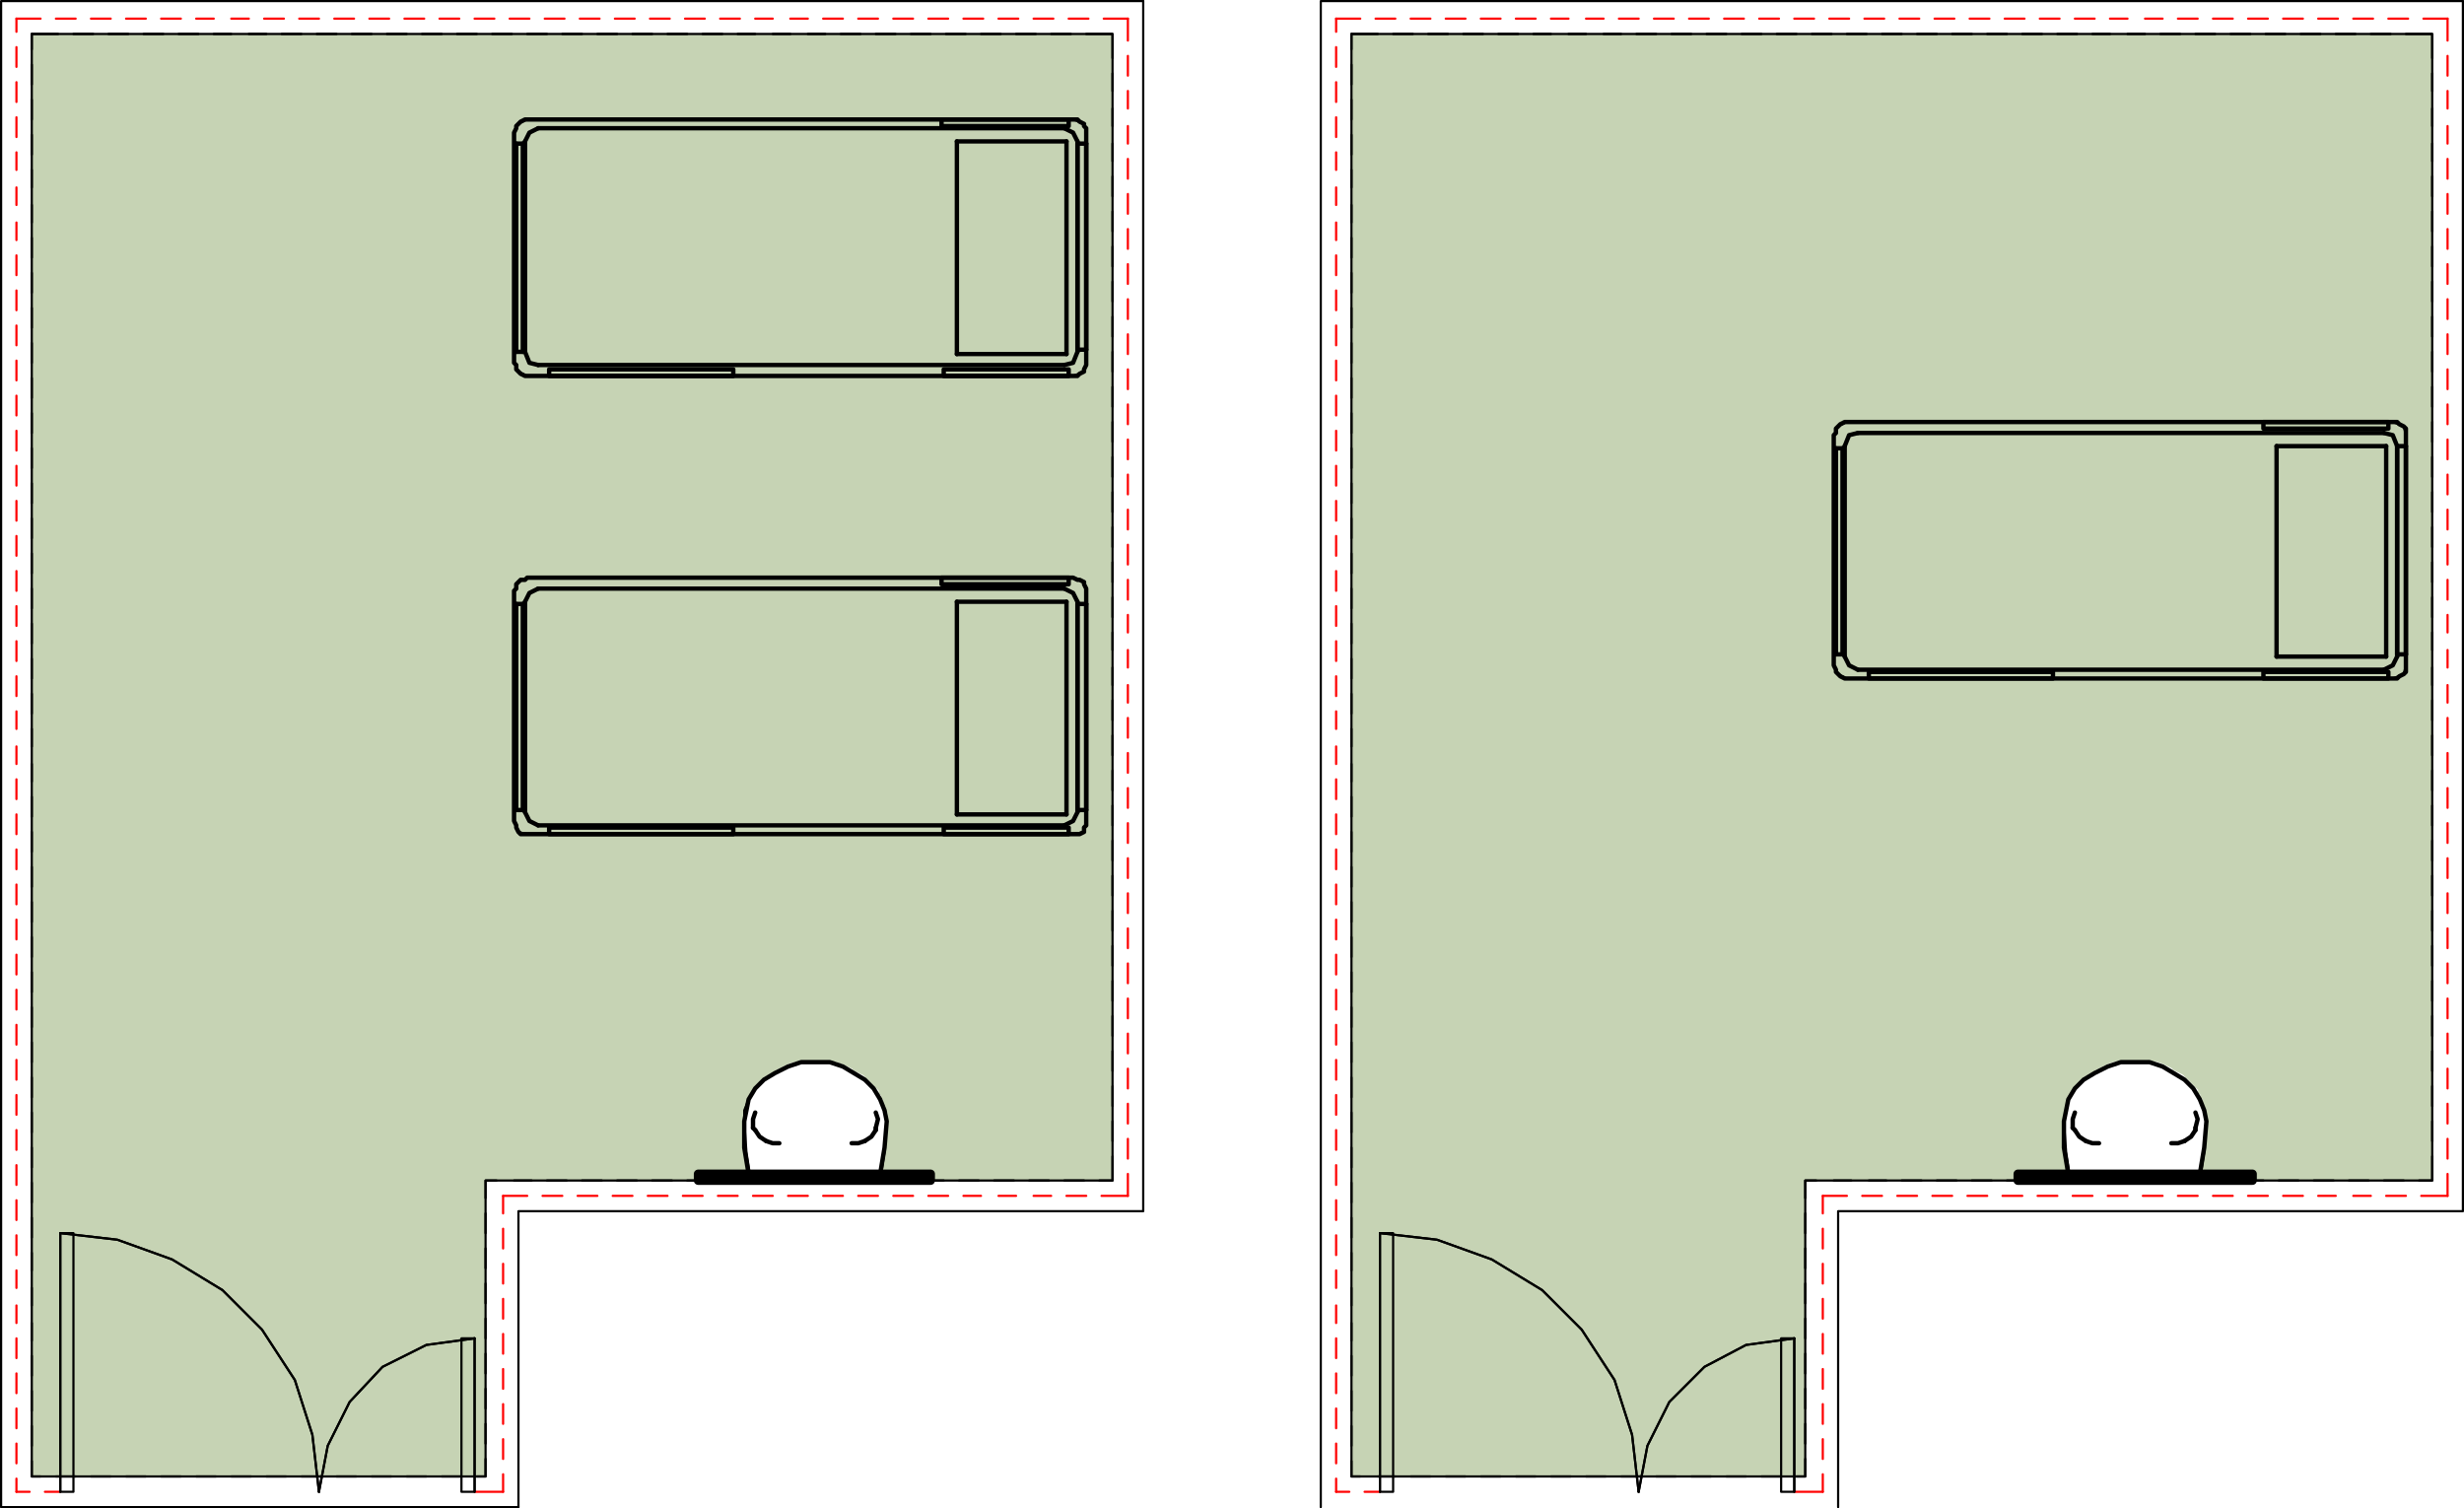 <svg xmlns="http://www.w3.org/2000/svg" xmlns:xlink="http://www.w3.org/1999/xlink" viewBox="0 0 269.76 165.12"><defs><style>.cls-1,.cls-10,.cls-2,.cls-7,.cls-8,.cls-9{fill:none;}.cls-1{clip-rule:evenodd;}.cls-3{clip-path:url(#clip-path);}.cls-4{clip-path:url(#clip-path-2);}.cls-5{fill:#c6d3b4;}.cls-6{clip-path:url(#clip-path-3);}.cls-7{stroke:red;}.cls-10,.cls-7,.cls-8,.cls-9{stroke-linecap:round;stroke-linejoin:round;}.cls-7,.cls-8{stroke-width:0.24px;}.cls-10,.cls-8,.cls-9{stroke:#000;}.cls-9{stroke-width:0.48px;}.cls-10{stroke-width:0.96px;}</style><clipPath id="clip-path" transform="translate(0 -429.72)"><path class="cls-1" d="M57,493l-.48,1-.24,25.44.24.24v.48h.24v.72h.72L118,521v-.24l.72-.24.24-26.88-.72-.72M57,442.8l-.48.48-.24,25.92.48.48v.72h.48l.24.24,60.48.24v-.24l.48-.24.24-.24.24-26.64-.72-.72ZM3.48,433.44V591.36H53.16V559H76.44v-.72H82V556.8h-.24v-1.44h-.24v-3.12l.48-2.4.24-.24.48-1,1-1,1-.48.24-.24,1.44-.72L87,546h4.56l.72.24,1,.48.24.24,1,.48,1.68,1.68v.48h.24v.48h.24v.72h.24v.72h.24l-.24,3.6L96.36,558l5.52.24V559H121.8V433.44Z"/></clipPath><clipPath id="clip-path-2" transform="translate(0 -429.72)"><rect class="cls-2" x="0.13" width="841.92" height="595.2"/></clipPath><clipPath id="clip-path-3" transform="translate(0 -429.72)"><path class="cls-1" d="M201.48,475.92l-.48,1-.24,25.44.24.24V503h.24v.48h.48l.24.24,60.48.24v-.24l.48-.24.24-.24.24-26.88-.24-.24-.48-.24M148,433.44V591.36h49.68V559h23.28v-.72h5.52V556.8h-.24v-1.44H226v-3.12l.48-2.4.24-.24.48-1,1-1,1-.48.24-.24,1.44-.72.72-.24H236l.72.24,1,.48.24.24,1,.48,1.68,1.68v.48h.24v.48h.24v.72h.24v.72h.24l-.24,3.6-.48,2.88,5.76.24V559h19.68V433.44Z"/></clipPath></defs><title>ROOM-BED-WITH RECTANGLE ENS</title><g id="Layer_2" data-name="Layer 2"><g id="Layer_1-2" data-name="Layer 1"><g class="cls-3"><g class="cls-4"><rect class="cls-5" x="3.48" y="3.72" width="118.32" height="157.92"/></g></g><g class="cls-6"><g class="cls-4"><rect class="cls-5" x="147.96" y="3.72" width="118.32" height="157.92"/></g></g><line class="cls-7" x1="55.08" y1="163.32" x2="51.96" y2="163.32"/><line class="cls-7" x1="1.8" y1="163.32" x2="1.8" y2="161.88"/><line class="cls-7" x1="1.8" y1="160.2" x2="1.8" y2="158.04"/><line class="cls-7" x1="1.8" y1="156.36" x2="1.8" y2="154.2"/><line class="cls-7" x1="1.8" y1="152.52" x2="1.8" y2="150.36"/><line class="cls-7" x1="1.8" y1="148.68" x2="1.8" y2="146.52"/><line class="cls-7" x1="1.8" y1="144.84" x2="1.8" y2="142.92"/><line class="cls-7" x1="1.8" y1="141" x2="1.8" y2="139.08"/><line class="cls-7" x1="1.8" y1="137.4" x2="1.8" y2="135.24"/><line class="cls-7" x1="1.8" y1="133.56" x2="1.8" y2="131.4"/><line class="cls-7" x1="1.8" y1="129.72" x2="1.8" y2="127.56"/><line class="cls-7" x1="1.8" y1="125.88" x2="1.8" y2="123.72"/><line class="cls-7" x1="1.8" y1="122.04" x2="1.8" y2="119.88"/><line class="cls-7" x1="1.8" y1="118.2" x2="1.8" y2="116.04"/><line class="cls-7" x1="1.8" y1="114.36" x2="1.8" y2="112.2"/><line class="cls-7" x1="1.8" y1="110.52" x2="1.8" y2="108.36"/><line class="cls-7" x1="1.8" y1="106.68" x2="1.8" y2="104.52"/><line class="cls-7" x1="1.8" y1="102.84" x2="1.8" y2="100.68"/><line class="cls-7" x1="1.8" y1="99" x2="1.8" y2="96.84"/><line class="cls-7" x1="1.8" y1="95.16" x2="1.8" y2="93"/><line class="cls-7" x1="1.8" y1="91.32" x2="1.8" y2="89.16"/><line class="cls-7" x1="1.8" y1="87.48" x2="1.8" y2="85.32"/><line class="cls-7" x1="1.8" y1="83.64" x2="1.8" y2="81.72"/><line class="cls-7" x1="1.8" y1="79.8" x2="1.8" y2="77.88"/><line class="cls-7" x1="1.8" y1="76.2" x2="1.8" y2="74.04"/><line class="cls-7" x1="1.8" y1="72.36" x2="1.8" y2="70.2"/><line class="cls-7" x1="1.8" y1="68.52" x2="1.8" y2="66.36"/><line class="cls-7" x1="1.8" y1="64.68" x2="1.8" y2="62.52"/><line class="cls-7" x1="1.8" y1="60.84" x2="1.8" y2="58.68"/><line class="cls-7" x1="1.8" y1="57" x2="1.8" y2="54.84"/><line class="cls-7" x1="1.8" y1="53.16" x2="1.8" y2="51"/><line class="cls-7" x1="1.8" y1="49.32" x2="1.8" y2="47.16"/><line class="cls-7" x1="1.8" y1="45.48" x2="1.8" y2="43.32"/><line class="cls-7" x1="1.8" y1="41.64" x2="1.8" y2="39.48"/><line class="cls-7" x1="1.8" y1="37.8" x2="1.8" y2="35.64"/><line class="cls-7" x1="1.8" y1="33.96" x2="1.8" y2="31.8"/><line class="cls-7" x1="1.8" y1="30.12" x2="1.8" y2="27.96"/><line class="cls-7" x1="1.8" y1="26.28" x2="1.8" y2="24.36"/><line class="cls-7" x1="1.8" y1="22.44" x2="1.8" y2="20.52"/><line class="cls-7" x1="1.8" y1="18.6" x2="1.8" y2="16.68"/><line class="cls-7" x1="1.8" y1="15" x2="1.8" y2="12.84"/><line class="cls-7" x1="1.8" y1="11.16" x2="1.8" y2="9"/><line class="cls-7" x1="1.8" y1="7.32" x2="1.8" y2="5.16"/><line class="cls-7" x1="1.8" y1="3.48" x2="1.8" y2="2.04"/><line class="cls-7" x1="6.6" y1="163.32" x2="4.92" y2="163.32"/><line class="cls-7" x1="3.24" y1="163.32" x2="1.8" y2="163.32"/><line class="cls-7" x1="55.08" y1="130.92" x2="55.08" y2="132.84"/><line class="cls-7" x1="55.08" y1="134.52" x2="55.08" y2="136.68"/><line class="cls-7" x1="55.08" y1="138.36" x2="55.08" y2="140.52"/><line class="cls-7" x1="55.08" y1="142.2" x2="55.08" y2="144.36"/><line class="cls-7" x1="55.08" y1="146.04" x2="55.08" y2="148.2"/><line class="cls-7" x1="55.08" y1="149.88" x2="55.08" y2="152.04"/><line class="cls-7" x1="55.08" y1="153.72" x2="55.08" y2="155.88"/><line class="cls-7" x1="55.08" y1="157.56" x2="55.08" y2="159.72"/><line class="cls-7" x1="55.08" y1="161.4" x2="55.08" y2="163.32"/><line class="cls-7" x1="123.48" y1="130.92" x2="120.6" y2="130.92"/><line class="cls-7" x1="118.92" y1="130.92" x2="116.76" y2="130.92"/><line class="cls-7" x1="115.08" y1="130.92" x2="113.16" y2="130.92"/><line class="cls-7" x1="111.24" y1="130.92" x2="109.32" y2="130.92"/><line class="cls-7" x1="107.4" y1="130.92" x2="105.48" y2="130.92"/><line class="cls-7" x1="103.8" y1="130.92" x2="101.64" y2="130.92"/><line class="cls-7" x1="99.96" y1="130.92" x2="97.8" y2="130.92"/><line class="cls-7" x1="96.12" y1="130.92" x2="93.96" y2="130.92"/><line class="cls-7" x1="92.28" y1="130.92" x2="90.12" y2="130.92"/><line class="cls-7" x1="88.44" y1="130.92" x2="86.28" y2="130.92"/><line class="cls-7" x1="84.6" y1="130.92" x2="82.44" y2="130.92"/><line class="cls-7" x1="80.76" y1="130.92" x2="78.6" y2="130.92"/><line class="cls-7" x1="76.92" y1="130.92" x2="74.76" y2="130.92"/><line class="cls-7" x1="73.08" y1="130.92" x2="70.92" y2="130.92"/><line class="cls-7" x1="69.24" y1="130.92" x2="67.08" y2="130.92"/><line class="cls-7" x1="65.4" y1="130.92" x2="63.24" y2="130.92"/><line class="cls-7" x1="61.56" y1="130.92" x2="59.4" y2="130.92"/><line class="cls-7" x1="57.72" y1="130.92" x2="55.08" y2="130.92"/><line class="cls-7" x1="123.48" y1="2.04" x2="123.48" y2="4.44"/><line class="cls-7" x1="123.48" y1="6.12" x2="123.48" y2="8.28"/><line class="cls-7" x1="123.48" y1="9.96" x2="123.48" y2="11.88"/><line class="cls-7" x1="123.48" y1="13.8" x2="123.48" y2="15.72"/><line class="cls-7" x1="123.48" y1="17.4" x2="123.48" y2="19.56"/><line class="cls-7" x1="123.48" y1="21.24" x2="123.48" y2="23.4"/><line class="cls-7" x1="123.48" y1="25.08" x2="123.48" y2="27.24"/><line class="cls-7" x1="123.48" y1="28.92" x2="123.48" y2="31.08"/><line class="cls-7" x1="123.48" y1="32.76" x2="123.48" y2="34.92"/><line class="cls-7" x1="123.48" y1="36.6" x2="123.48" y2="38.76"/><line class="cls-7" x1="123.48" y1="40.44" x2="123.48" y2="42.6"/><line class="cls-7" x1="123.48" y1="44.28" x2="123.48" y2="46.44"/><line class="cls-7" x1="123.48" y1="48.12" x2="123.48" y2="50.28"/><line class="cls-7" x1="123.48" y1="51.96" x2="123.48" y2="54.12"/><line class="cls-7" x1="123.48" y1="55.8" x2="123.48" y2="57.96"/><line class="cls-7" x1="123.48" y1="59.64" x2="123.48" y2="61.8"/><line class="cls-7" x1="123.48" y1="63.48" x2="123.48" y2="65.64"/><line class="cls-7" x1="123.48" y1="67.32" x2="123.48" y2="69.24"/><line class="cls-7" x1="123.48" y1="71.16" x2="123.48" y2="73.08"/><line class="cls-7" x1="123.48" y1="75" x2="123.48" y2="76.92"/><line class="cls-7" x1="123.48" y1="78.6" x2="123.48" y2="80.76"/><line class="cls-7" x1="123.48" y1="82.44" x2="123.48" y2="84.6"/><line class="cls-7" x1="123.48" y1="86.28" x2="123.48" y2="88.44"/><line class="cls-7" x1="123.48" y1="90.12" x2="123.48" y2="92.28"/><line class="cls-7" x1="123.48" y1="93.96" x2="123.48" y2="96.12"/><line class="cls-7" x1="123.48" y1="97.8" x2="123.48" y2="99.96"/><line class="cls-7" x1="123.48" y1="101.64" x2="123.48" y2="103.8"/><line class="cls-7" x1="123.48" y1="105.48" x2="123.48" y2="107.64"/><line class="cls-7" x1="123.48" y1="109.32" x2="123.48" y2="111.48"/><line class="cls-7" x1="123.48" y1="113.16" x2="123.48" y2="115.32"/><line class="cls-7" x1="123.48" y1="117" x2="123.48" y2="119.16"/><line class="cls-7" x1="123.48" y1="120.84" x2="123.48" y2="123"/><line class="cls-7" x1="123.48" y1="124.68" x2="123.48" y2="126.84"/><line class="cls-7" x1="123.48" y1="128.52" x2="123.48" y2="130.92"/><line class="cls-7" x1="1.8" y1="2.04" x2="4.44" y2="2.04"/><line class="cls-7" x1="6.12" y1="2.04" x2="8.28" y2="2.04"/><line class="cls-7" x1="9.96" y1="2.04" x2="12.12" y2="2.04"/><line class="cls-7" x1="13.8" y1="2.04" x2="15.96" y2="2.04"/><line class="cls-7" x1="17.64" y1="2.04" x2="19.8" y2="2.04"/><line class="cls-7" x1="21.48" y1="2.04" x2="23.4" y2="2.04"/><line class="cls-7" x1="25.32" y1="2.04" x2="27.24" y2="2.04"/><line class="cls-7" x1="28.92" y1="2.04" x2="31.08" y2="2.04"/><line class="cls-7" x1="32.76" y1="2.04" x2="34.92" y2="2.04"/><line class="cls-7" x1="36.6" y1="2.04" x2="38.76" y2="2.04"/><line class="cls-7" x1="40.44" y1="2.04" x2="42.6" y2="2.04"/><line class="cls-7" x1="44.28" y1="2.04" x2="46.44" y2="2.04"/><line class="cls-7" x1="48.12" y1="2.04" x2="50.28" y2="2.04"/><line class="cls-7" x1="51.96" y1="2.04" x2="54.12" y2="2.04"/><line class="cls-7" x1="55.8" y1="2.04" x2="57.96" y2="2.04"/><line class="cls-7" x1="59.64" y1="2.04" x2="61.8" y2="2.04"/><line class="cls-7" x1="63.48" y1="2.04" x2="65.64" y2="2.04"/><line class="cls-7" x1="67.32" y1="2.04" x2="69.48" y2="2.04"/><line class="cls-7" x1="71.16" y1="2.04" x2="73.32" y2="2.04"/><line class="cls-7" x1="75" y1="2.04" x2="77.16" y2="2.04"/><line class="cls-7" x1="78.84" y1="2.04" x2="81" y2="2.04"/><line class="cls-7" x1="82.68" y1="2.04" x2="84.6" y2="2.04"/><line class="cls-7" x1="86.52" y1="2.04" x2="88.44" y2="2.04"/><line class="cls-7" x1="90.12" y1="2.04" x2="92.28" y2="2.04"/><line class="cls-7" x1="93.96" y1="2.04" x2="96.12" y2="2.04"/><line class="cls-7" x1="97.8" y1="2.04" x2="99.96" y2="2.04"/><line class="cls-7" x1="101.64" y1="2.04" x2="103.8" y2="2.04"/><line class="cls-7" x1="105.48" y1="2.04" x2="107.64" y2="2.04"/><line class="cls-7" x1="109.32" y1="2.04" x2="111.48" y2="2.04"/><line class="cls-7" x1="113.16" y1="2.04" x2="115.32" y2="2.04"/><line class="cls-7" x1="117" y1="2.04" x2="119.16" y2="2.04"/><line class="cls-7" x1="120.84" y1="2.04" x2="123.48" y2="2.04"/><polyline class="cls-8" points="34.92 163.32 35.88 158.28 38.28 153.48 41.88 149.64 46.68 147.24 51.96 146.52"/><polyline class="cls-8" points="34.92 163.32 35.88 158.28 38.28 153.48 41.88 149.64 46.68 147.24 51.96 146.52"/><line class="cls-8" x1="51.96" y1="163.32" x2="51.96" y2="146.52"/><polyline class="cls-8" points="50.52 163.32 50.52 146.52 51.96 146.52 51.96 163.32 50.52 163.32"/><polyline class="cls-8" points="34.92 163.32 34.2 157.08 32.28 151.08 28.68 145.56 24.36 141.24 18.84 137.88 12.84 135.72 6.6 135"/><polyline class="cls-8" points="34.92 163.32 34.2 157.08 32.28 151.08 28.68 145.56 24.36 141.24 18.84 137.88 12.84 135.72 6.6 135"/><line class="cls-8" x1="6.6" y1="163.32" x2="6.6" y2="135"/><polyline class="cls-8" points="8.04 163.32 8.04 135 6.6 135 6.6 163.32 8.04 163.32"/><polyline class="cls-8" points="125.16 0.12 0.12 0.12 0.12 165 56.76 165"/><polyline class="cls-8" points="56.76 165 56.76 132.6 125.16 132.6 125.16 0.12"/><polyline class="cls-8" points="53.16 161.64 3.48 161.64 3.48 3.72 121.8 3.72 121.8 129.24 53.16 129.24 53.16 161.64"/><polyline class="cls-9" points="83.88 124.92 84.6 125.16 85.32 125.16"/><polyline class="cls-9" points="94.68 124.92 93.96 125.16 93.24 125.16"/><line class="cls-9" x1="82.44" y1="123.48" x2="82.68" y2="123.72"/><polyline class="cls-9" points="82.44 123.48 82.44 122.52 82.68 121.8"/><polyline class="cls-9" points="83.88 124.92 83.16 124.44 82.68 123.72"/><line class="cls-9" x1="95.88" y1="123.48" x2="95.88" y2="123.72"/><polyline class="cls-9" points="95.88 123.48 96.12 122.52 95.88 121.8"/><polyline class="cls-9" points="94.68 124.92 95.4 124.44 95.88 123.72"/><line class="cls-8" x1="96.36" y1="129.24" x2="82.2" y2="129.24"/><polyline class="cls-8" points="96.36 120.36 95.64 119.16 94.68 118.2"/><polyline class="cls-8" points="97.08 123 96.84 121.56 96.36 120.36"/><polyline class="cls-8" points="96.36 129.24 96.84 126.12 97.08 122.76"/><polyline class="cls-8" points="81.48 122.76 81.72 126.12 82.2 129.24"/><polyline class="cls-8" points="92.28 116.76 90.84 116.28 89.16 116.28"/><polyline class="cls-8" points="94.68 118.2 93.48 117.48 92.28 116.76"/><polyline class="cls-8" points="81.96 120.36 81.48 121.56 81.48 123"/><polyline class="cls-8" points="83.64 118.2 82.68 119.16 81.96 120.36"/><polyline class="cls-8" points="86.28 116.76 84.84 117.48 83.64 118.2"/><polyline class="cls-8" points="89.16 116.28 87.72 116.28 86.28 116.76"/><polyline class="cls-9" points="81.96 128.52 96.36 128.52 96.84 125.64 97.08 122.76 96.84 121.56 96.36 120.36 95.64 119.16 94.68 118.2 93.48 117.48 92.28 116.76 90.84 116.28 89.16 116.28 87.72 116.28 86.28 116.76 84.84 117.48 83.64 118.2 82.68 119.16 81.96 120.36 81.72 121.56 81.48 122.76 81.48 125.64 81.96 128.52"/><polyline class="cls-10" points="76.44 129.24 101.88 129.24 101.88 128.52 76.44 128.52 76.44 129.24"/><line class="cls-8" x1="57.72" y1="41.16" x2="117.48" y2="41.16"/><polyline class="cls-8" points="56.28 39.72 56.76 40.68 57.72 41.16"/><line class="cls-8" x1="56.28" y1="14.52" x2="56.28" y2="39.72"/><polyline class="cls-8" points="57.72 13.08 56.76 13.56 56.28 14.52"/><line class="cls-8" x1="117.48" y1="13.08" x2="57.72" y2="13.08"/><polyline class="cls-8" points="118.92 14.52 118.68 13.56 117.48 13.08"/><line class="cls-8" x1="118.92" y1="39.72" x2="118.92" y2="14.52"/><polyline class="cls-8" points="117.48 41.16 118.68 40.68 118.92 39.72"/><polyline class="cls-9" points="103.08 13.08 103.08 13.8 117 13.8 117 13.08 103.08 13.08"/><polyline class="cls-9" points="60.12 40.44 60.12 41.16 80.28 41.16 80.28 40.44 60.12 40.44"/><polyline class="cls-9" points="103.32 40.44 103.32 41.16 117 41.16 117 40.44 103.32 40.44"/><line class="cls-9" x1="57.24" y1="38.52" x2="56.52" y2="38.52"/><line class="cls-9" x1="57.24" y1="15.72" x2="57.24" y2="38.52"/><line class="cls-9" x1="56.52" y1="15.72" x2="57.24" y2="15.72"/><line class="cls-9" x1="56.52" y1="38.52" x2="56.52" y2="15.72"/><line class="cls-9" x1="117.96" y1="38.28" x2="118.92" y2="38.28"/><line class="cls-9" x1="117.96" y1="15.72" x2="117.96" y2="38.28"/><line class="cls-9" x1="118.92" y1="15.72" x2="117.96" y2="15.72"/><line class="cls-9" x1="118.92" y1="38.28" x2="118.92" y2="15.72"/><line class="cls-9" x1="104.76" y1="15.48" x2="116.76" y2="15.48"/><line class="cls-9" x1="104.76" y1="38.76" x2="104.76" y2="15.48"/><line class="cls-9" x1="116.76" y1="38.76" x2="104.76" y2="38.76"/><line class="cls-9" x1="116.76" y1="15.48" x2="116.76" y2="38.76"/><line class="cls-9" x1="58.92" y1="39.96" x2="116.52" y2="39.96"/><polyline class="cls-9" points="57.48 38.52 57.96 39.72 58.92 39.96"/><line class="cls-9" x1="57.48" y1="15.48" x2="57.48" y2="38.52"/><polyline class="cls-9" points="58.92 14.04 57.96 14.52 57.48 15.48"/><line class="cls-9" x1="116.52" y1="14.04" x2="58.92" y2="14.04"/><polyline class="cls-9" points="117.96 15.48 117.48 14.52 116.52 14.04"/><line class="cls-9" x1="117.96" y1="38.52" x2="117.96" y2="15.48"/><polyline class="cls-9" points="116.52 39.96 117.48 39.72 117.96 38.52"/><polyline class="cls-9" points="118.92 39.72 118.92 14.52 118.92 14.04 118.68 13.8 118.68 13.56 118.2 13.32 117.96 13.08 117.48 13.08 57.72 13.08 57.48 13.08 57 13.32 56.76 13.56 56.52 13.8 56.52 14.04 56.28 14.52 56.28 39.72 56.52 39.96 56.52 40.44 56.76 40.68 57 40.92 57.48 41.16 57.72 41.16 117.48 41.16 117.96 41.16 118.2 40.92 118.68 40.68 118.68 40.44 118.92 39.96 118.92 39.72"/><line class="cls-8" x1="57.72" y1="91.32" x2="117.48" y2="91.32"/><polyline class="cls-8" points="56.28 89.88 56.76 91.08 57.72 91.32"/><line class="cls-8" x1="56.28" y1="64.68" x2="56.28" y2="89.88"/><polyline class="cls-8" points="57.72 63.24 56.76 63.72 56.28 64.68"/><line class="cls-8" x1="117.48" y1="63.24" x2="57.72" y2="63.24"/><polyline class="cls-8" points="118.92 64.68 118.68 63.72 117.48 63.24"/><line class="cls-8" x1="118.92" y1="89.88" x2="118.92" y2="64.68"/><polyline class="cls-8" points="117.48 91.32 118.68 91.08 118.92 89.88"/><polyline class="cls-9" points="103.08 63.24 103.08 63.96 117 63.96 117 63.24 103.08 63.24"/><polyline class="cls-9" points="60.12 90.6 60.12 91.32 80.28 91.32 80.28 90.6 60.12 90.6"/><polyline class="cls-9" points="103.32 90.6 103.32 91.32 117 91.32 117 90.6 103.32 90.6"/><line class="cls-9" x1="57.24" y1="88.68" x2="56.52" y2="88.68"/><line class="cls-9" x1="57.24" y1="66.12" x2="57.24" y2="88.68"/><line class="cls-9" x1="56.52" y1="66.12" x2="57.24" y2="66.12"/><line class="cls-9" x1="56.52" y1="88.68" x2="56.52" y2="66.12"/><line class="cls-9" x1="117.96" y1="88.68" x2="118.92" y2="88.68"/><line class="cls-9" x1="117.96" y1="66.12" x2="117.96" y2="88.68"/><line class="cls-9" x1="118.92" y1="66.12" x2="117.96" y2="66.12"/><line class="cls-9" x1="118.92" y1="88.68" x2="118.92" y2="66.12"/><line class="cls-9" x1="104.76" y1="65.88" x2="116.76" y2="65.88"/><line class="cls-9" x1="104.76" y1="89.16" x2="104.76" y2="65.88"/><line class="cls-9" x1="116.76" y1="89.16" x2="104.76" y2="89.16"/><line class="cls-9" x1="116.76" y1="65.88" x2="116.76" y2="89.16"/><line class="cls-9" x1="58.92" y1="90.36" x2="116.52" y2="90.36"/><polyline class="cls-9" points="57.48 88.92 57.96 89.88 58.92 90.36"/><line class="cls-9" x1="57.48" y1="65.88" x2="57.48" y2="88.92"/><polyline class="cls-9" points="58.92 64.44 57.96 64.92 57.48 65.88"/><line class="cls-9" x1="116.52" y1="64.44" x2="58.92" y2="64.44"/><polyline class="cls-9" points="117.96 65.88 117.48 64.92 116.52 64.44"/><line class="cls-9" x1="117.96" y1="88.92" x2="117.96" y2="65.88"/><polyline class="cls-9" points="116.52 90.36 117.48 89.88 117.96 88.92"/><polyline class="cls-9" points="118.92 89.88 118.92 64.68 118.92 64.44 118.68 63.96 118.68 63.72 118.2 63.48 117.96 63.48 117.48 63.24 57.72 63.24 57.48 63.48 57 63.48 56.76 63.72 56.52 63.96 56.52 64.44 56.28 64.68 56.28 89.88 56.52 90.36 56.52 90.6 56.76 91.08 57 91.32 57.48 91.32 57.72 91.32 117.48 91.32 117.96 91.32 118.2 91.32 118.68 91.08 118.68 90.6 118.92 90.36 118.92 89.88"/><line class="cls-8" x1="3.48" y1="3.72" x2="3.48" y2="5.4"/><line class="cls-8" x1="3.48" y1="7.08" x2="3.48" y2="9.24"/><line class="cls-8" x1="3.48" y1="10.92" x2="3.48" y2="13.08"/><line class="cls-8" x1="3.48" y1="14.76" x2="3.48" y2="16.92"/><line class="cls-8" x1="3.48" y1="18.6" x2="3.48" y2="20.52"/><line class="cls-8" x1="3.48" y1="22.44" x2="3.48" y2="24.36"/><line class="cls-8" x1="3.48" y1="26.04" x2="3.48" y2="28.2"/><line class="cls-8" x1="3.48" y1="29.88" x2="3.48" y2="32.04"/><line class="cls-8" x1="3.48" y1="33.72" x2="3.48" y2="35.88"/><line class="cls-8" x1="3.48" y1="37.56" x2="3.48" y2="39.72"/><line class="cls-8" x1="3.48" y1="41.4" x2="3.48" y2="43.56"/><line class="cls-8" x1="3.48" y1="45.24" x2="3.48" y2="47.4"/><line class="cls-8" x1="3.48" y1="49.08" x2="3.48" y2="51.24"/><line class="cls-8" x1="3.48" y1="52.92" x2="3.48" y2="55.08"/><line class="cls-8" x1="3.48" y1="56.76" x2="3.48" y2="58.92"/><line class="cls-8" x1="3.48" y1="60.6" x2="3.48" y2="62.76"/><line class="cls-8" x1="3.48" y1="64.44" x2="3.48" y2="66.6"/><line class="cls-8" x1="3.48" y1="68.28" x2="3.48" y2="70.44"/><line class="cls-8" x1="3.48" y1="72.12" x2="3.48" y2="74.28"/><line class="cls-8" x1="3.48" y1="75.96" x2="3.48" y2="78.12"/><line class="cls-8" x1="3.48" y1="79.8" x2="3.48" y2="81.72"/><line class="cls-8" x1="3.48" y1="83.64" x2="3.48" y2="85.56"/><line class="cls-8" x1="3.48" y1="87.24" x2="3.48" y2="89.4"/><line class="cls-8" x1="3.48" y1="91.08" x2="3.48" y2="93.24"/><line class="cls-8" x1="3.48" y1="94.92" x2="3.48" y2="97.08"/><line class="cls-8" x1="3.48" y1="98.76" x2="3.48" y2="100.92"/><line class="cls-8" x1="3.48" y1="102.6" x2="3.48" y2="104.76"/><line class="cls-8" x1="3.48" y1="106.44" x2="3.48" y2="108.6"/><line class="cls-8" x1="3.48" y1="110.28" x2="3.48" y2="112.44"/><line class="cls-8" x1="3.48" y1="114.12" x2="3.48" y2="116.28"/><line class="cls-8" x1="3.48" y1="117.96" x2="3.48" y2="120.12"/><line class="cls-8" x1="3.48" y1="121.8" x2="3.48" y2="123.96"/><line class="cls-8" x1="3.48" y1="125.64" x2="3.48" y2="127.8"/><line class="cls-8" x1="3.48" y1="129.48" x2="3.48" y2="131.64"/><line class="cls-8" x1="3.48" y1="133.32" x2="3.48" y2="135.48"/><line class="cls-8" x1="3.48" y1="137.16" x2="3.48" y2="139.08"/><line class="cls-8" x1="3.48" y1="141" x2="3.48" y2="142.92"/><line class="cls-8" x1="3.48" y1="144.84" x2="3.48" y2="146.76"/><line class="cls-8" x1="3.48" y1="148.44" x2="3.48" y2="150.6"/><line class="cls-8" x1="3.48" y1="152.28" x2="3.48" y2="154.44"/><line class="cls-8" x1="3.48" y1="156.12" x2="3.48" y2="158.28"/><polyline class="cls-8" points="3.48 159.96 3.48 161.64 4.44 161.64"/><line class="cls-8" x1="6.12" y1="161.64" x2="8.28" y2="161.64"/><line class="cls-8" x1="9.96" y1="161.64" x2="12.12" y2="161.64"/><line class="cls-8" x1="13.8" y1="161.64" x2="15.96" y2="161.64"/><line class="cls-8" x1="17.64" y1="161.64" x2="19.8" y2="161.64"/><line class="cls-8" x1="21.48" y1="161.64" x2="23.64" y2="161.64"/><line class="cls-8" x1="25.32" y1="161.64" x2="27.48" y2="161.64"/><line class="cls-8" x1="29.16" y1="161.64" x2="31.32" y2="161.64"/><line class="cls-8" x1="33" y1="161.64" x2="35.16" y2="161.64"/><line class="cls-8" x1="36.84" y1="161.64" x2="39" y2="161.64"/><line class="cls-8" x1="40.68" y1="161.64" x2="42.84" y2="161.64"/><line class="cls-8" x1="44.52" y1="161.64" x2="46.68" y2="161.64"/><line class="cls-8" x1="48.36" y1="161.64" x2="50.52" y2="161.64"/><polyline class="cls-8" points="52.2 161.64 53.16 161.64 53.16 159.72"/><line class="cls-8" x1="53.16" y1="158.04" x2="53.16" y2="155.88"/><line class="cls-8" x1="53.16" y1="154.2" x2="53.16" y2="152.04"/><line class="cls-8" x1="53.16" y1="150.36" x2="53.16" y2="148.2"/><line class="cls-8" x1="53.16" y1="146.52" x2="53.16" y2="144.36"/><line class="cls-8" x1="53.16" y1="142.68" x2="53.16" y2="140.52"/><line class="cls-8" x1="53.16" y1="138.84" x2="53.16" y2="136.68"/><line class="cls-8" x1="53.16" y1="135" x2="53.16" y2="132.84"/><polyline class="cls-8" points="53.16 131.16 53.16 129.24 54.36 129.24"/><line class="cls-8" x1="56.28" y1="129.24" x2="58.2" y2="129.24"/><line class="cls-8" x1="59.88" y1="129.24" x2="62.04" y2="129.24"/><line class="cls-8" x1="63.72" y1="129.24" x2="65.88" y2="129.24"/><line class="cls-8" x1="67.56" y1="129.24" x2="69.72" y2="129.24"/><line class="cls-8" x1="71.4" y1="129.24" x2="73.56" y2="129.24"/><line class="cls-8" x1="75.24" y1="129.24" x2="76.44" y2="129.24"/><line class="cls-8" x1="101.88" y1="129.24" x2="103.32" y2="129.24"/><line class="cls-8" x1="105" y1="129.24" x2="107.16" y2="129.24"/><line class="cls-8" x1="108.84" y1="129.24" x2="111" y2="129.24"/><line class="cls-8" x1="112.68" y1="129.24" x2="114.84" y2="129.24"/><line class="cls-8" x1="116.52" y1="129.24" x2="118.68" y2="129.24"/><polyline class="cls-8" points="120.36 129.24 121.8 129.24 121.8 126.6"/><line class="cls-8" x1="121.8" y1="124.92" x2="121.8" y2="122.76"/><line class="cls-8" x1="121.8" y1="121.08" x2="121.8" y2="118.92"/><line class="cls-8" x1="121.8" y1="117.24" x2="121.8" y2="115.08"/><line class="cls-8" x1="121.8" y1="113.4" x2="121.8" y2="111.24"/><line class="cls-8" x1="121.8" y1="109.56" x2="121.8" y2="107.4"/><line class="cls-8" x1="121.8" y1="105.72" x2="121.8" y2="103.56"/><line class="cls-8" x1="121.8" y1="101.88" x2="121.8" y2="99.72"/><line class="cls-8" x1="121.8" y1="98.04" x2="121.8" y2="95.88"/><line class="cls-8" x1="121.8" y1="94.2" x2="121.8" y2="92.04"/><line class="cls-8" x1="121.8" y1="90.36" x2="121.8" y2="88.2"/><line class="cls-8" x1="121.8" y1="86.52" x2="121.8" y2="84.36"/><line class="cls-8" x1="121.8" y1="82.68" x2="121.8" y2="80.52"/><line class="cls-8" x1="121.8" y1="78.84" x2="121.8" y2="76.68"/><line class="cls-8" x1="121.8" y1="75" x2="121.8" y2="73.08"/><line class="cls-8" x1="121.8" y1="71.16" x2="121.8" y2="69.24"/><line class="cls-8" x1="121.8" y1="67.56" x2="121.8" y2="65.4"/><line class="cls-8" x1="121.8" y1="63.72" x2="121.8" y2="61.56"/><line class="cls-8" x1="121.8" y1="59.88" x2="121.8" y2="57.72"/><line class="cls-8" x1="121.8" y1="56.04" x2="121.8" y2="53.88"/><line class="cls-8" x1="121.8" y1="52.2" x2="121.8" y2="50.04"/><line class="cls-8" x1="121.8" y1="48.36" x2="121.8" y2="46.2"/><line class="cls-8" x1="121.8" y1="44.52" x2="121.8" y2="42.36"/><line class="cls-8" x1="121.8" y1="40.68" x2="121.8" y2="38.52"/><line class="cls-8" x1="121.8" y1="36.84" x2="121.8" y2="34.68"/><line class="cls-8" x1="121.8" y1="33" x2="121.8" y2="30.84"/><line class="cls-8" x1="121.8" y1="29.16" x2="121.8" y2="27"/><line class="cls-8" x1="121.8" y1="25.32" x2="121.8" y2="23.16"/><line class="cls-8" x1="121.8" y1="21.48" x2="121.8" y2="19.32"/><line class="cls-8" x1="121.8" y1="17.64" x2="121.8" y2="15.72"/><line class="cls-8" x1="121.8" y1="13.8" x2="121.8" y2="11.88"/><line class="cls-8" x1="121.8" y1="9.96" x2="121.8" y2="8.04"/><polyline class="cls-8" points="121.8 6.36 121.8 3.72 118.92 3.72"/><line class="cls-8" x1="117.24" y1="3.72" x2="115.08" y2="3.72"/><line class="cls-8" x1="113.4" y1="3.72" x2="111.24" y2="3.72"/><line class="cls-8" x1="109.56" y1="3.72" x2="107.4" y2="3.72"/><line class="cls-8" x1="105.72" y1="3.72" x2="103.56" y2="3.72"/><line class="cls-8" x1="101.88" y1="3.72" x2="99.72" y2="3.72"/><line class="cls-8" x1="98.04" y1="3.72" x2="95.88" y2="3.72"/><line class="cls-8" x1="94.2" y1="3.72" x2="92.04" y2="3.72"/><line class="cls-8" x1="90.36" y1="3.72" x2="88.44" y2="3.72"/><line class="cls-8" x1="86.52" y1="3.72" x2="84.6" y2="3.72"/><line class="cls-8" x1="82.68" y1="3.72" x2="80.76" y2="3.72"/><line class="cls-8" x1="79.08" y1="3.72" x2="76.92" y2="3.72"/><line class="cls-8" x1="75.24" y1="3.72" x2="73.08" y2="3.72"/><line class="cls-8" x1="71.4" y1="3.72" x2="69.24" y2="3.72"/><line class="cls-8" x1="67.56" y1="3.72" x2="65.4" y2="3.72"/><line class="cls-8" x1="63.72" y1="3.72" x2="61.56" y2="3.72"/><line class="cls-8" x1="59.88" y1="3.72" x2="57.72" y2="3.72"/><line class="cls-8" x1="56.04" y1="3.72" x2="53.88" y2="3.72"/><line class="cls-8" x1="52.2" y1="3.72" x2="50.04" y2="3.72"/><line class="cls-8" x1="48.36" y1="3.72" x2="46.2" y2="3.72"/><line class="cls-8" x1="44.52" y1="3.72" x2="42.36" y2="3.72"/><line class="cls-8" x1="40.68" y1="3.72" x2="38.52" y2="3.72"/><line class="cls-8" x1="36.84" y1="3.72" x2="34.68" y2="3.72"/><line class="cls-8" x1="33" y1="3.72" x2="30.84" y2="3.72"/><line class="cls-8" x1="29.16" y1="3.72" x2="27.24" y2="3.72"/><line class="cls-8" x1="25.32" y1="3.72" x2="23.4" y2="3.72"/><line class="cls-8" x1="21.72" y1="3.72" x2="19.56" y2="3.72"/><line class="cls-8" x1="17.88" y1="3.72" x2="15.72" y2="3.72"/><line class="cls-8" x1="14.04" y1="3.72" x2="11.88" y2="3.72"/><line class="cls-8" x1="10.2" y1="3.72" x2="8.04" y2="3.72"/><line class="cls-8" x1="6.36" y1="3.72" x2="3.48" y2="3.72"/><line class="cls-7" x1="199.56" y1="163.32" x2="196.44" y2="163.32"/><line class="cls-7" x1="146.28" y1="163.32" x2="146.28" y2="161.88"/><line class="cls-7" x1="146.28" y1="160.2" x2="146.28" y2="158.04"/><line class="cls-7" x1="146.28" y1="156.36" x2="146.28" y2="154.2"/><line class="cls-7" x1="146.28" y1="152.52" x2="146.28" y2="150.36"/><line class="cls-7" x1="146.28" y1="148.68" x2="146.28" y2="146.52"/><line class="cls-7" x1="146.28" y1="144.84" x2="146.28" y2="142.92"/><line class="cls-7" x1="146.28" y1="141" x2="146.28" y2="139.08"/><line class="cls-7" x1="146.28" y1="137.4" x2="146.28" y2="135.24"/><line class="cls-7" x1="146.28" y1="133.56" x2="146.28" y2="131.4"/><line class="cls-7" x1="146.28" y1="129.72" x2="146.28" y2="127.56"/><line class="cls-7" x1="146.28" y1="125.88" x2="146.28" y2="123.72"/><line class="cls-7" x1="146.28" y1="122.04" x2="146.28" y2="119.88"/><line class="cls-7" x1="146.28" y1="118.2" x2="146.28" y2="116.04"/><line class="cls-7" x1="146.28" y1="114.36" x2="146.28" y2="112.2"/><line class="cls-7" x1="146.28" y1="110.52" x2="146.28" y2="108.36"/><line class="cls-7" x1="146.28" y1="106.68" x2="146.28" y2="104.52"/><line class="cls-7" x1="146.28" y1="102.84" x2="146.28" y2="100.68"/><line class="cls-7" x1="146.28" y1="99" x2="146.28" y2="96.84"/><line class="cls-7" x1="146.28" y1="95.16" x2="146.28" y2="93"/><line class="cls-7" x1="146.28" y1="91.32" x2="146.28" y2="89.16"/><line class="cls-7" x1="146.28" y1="87.48" x2="146.28" y2="85.32"/><line class="cls-7" x1="146.28" y1="83.64" x2="146.28" y2="81.72"/><line class="cls-7" x1="146.28" y1="79.8" x2="146.28" y2="77.88"/><line class="cls-7" x1="146.28" y1="76.2" x2="146.28" y2="74.04"/><line class="cls-7" x1="146.28" y1="72.36" x2="146.28" y2="70.2"/><line class="cls-7" x1="146.28" y1="68.52" x2="146.28" y2="66.36"/><line class="cls-7" x1="146.28" y1="64.68" x2="146.28" y2="62.52"/><line class="cls-7" x1="146.28" y1="60.84" x2="146.28" y2="58.68"/><line class="cls-7" x1="146.28" y1="57" x2="146.28" y2="54.84"/><line class="cls-7" x1="146.28" y1="53.16" x2="146.28" y2="51"/><line class="cls-7" x1="146.28" y1="49.32" x2="146.28" y2="47.16"/><line class="cls-7" x1="146.28" y1="45.48" x2="146.28" y2="43.32"/><line class="cls-7" x1="146.28" y1="41.64" x2="146.28" y2="39.48"/><line class="cls-7" x1="146.28" y1="37.8" x2="146.28" y2="35.64"/><line class="cls-7" x1="146.28" y1="33.96" x2="146.28" y2="31.8"/><line class="cls-7" x1="146.28" y1="30.12" x2="146.28" y2="27.96"/><line class="cls-7" x1="146.28" y1="26.28" x2="146.28" y2="24.36"/><line class="cls-7" x1="146.28" y1="22.44" x2="146.28" y2="20.52"/><line class="cls-7" x1="146.28" y1="18.6" x2="146.28" y2="16.68"/><line class="cls-7" x1="146.28" y1="15" x2="146.28" y2="12.84"/><line class="cls-7" x1="146.28" y1="11.16" x2="146.28" y2="9"/><line class="cls-7" x1="146.28" y1="7.32" x2="146.28" y2="5.16"/><line class="cls-7" x1="146.28" y1="3.48" x2="146.28" y2="2.04"/><line class="cls-7" x1="151.08" y1="163.32" x2="149.4" y2="163.32"/><line class="cls-7" x1="147.72" y1="163.32" x2="146.28" y2="163.32"/><line class="cls-7" x1="199.56" y1="130.92" x2="199.56" y2="132.84"/><line class="cls-7" x1="199.56" y1="134.52" x2="199.56" y2="136.68"/><line class="cls-7" x1="199.56" y1="138.36" x2="199.56" y2="140.52"/><line class="cls-7" x1="199.56" y1="142.2" x2="199.56" y2="144.36"/><line class="cls-7" x1="199.56" y1="146.04" x2="199.56" y2="148.2"/><line class="cls-7" x1="199.56" y1="149.88" x2="199.56" y2="152.04"/><line class="cls-7" x1="199.56" y1="153.72" x2="199.56" y2="155.88"/><line class="cls-7" x1="199.56" y1="157.56" x2="199.56" y2="159.72"/><line class="cls-7" x1="199.56" y1="161.4" x2="199.56" y2="163.32"/><line class="cls-7" x1="267.96" y1="130.92" x2="265.08" y2="130.92"/><line class="cls-7" x1="263.4" y1="130.92" x2="261.24" y2="130.92"/><line class="cls-7" x1="259.56" y1="130.92" x2="257.64" y2="130.92"/><line class="cls-7" x1="255.72" y1="130.92" x2="253.8" y2="130.92"/><line class="cls-7" x1="252.12" y1="130.92" x2="249.96" y2="130.92"/><line class="cls-7" x1="248.28" y1="130.92" x2="246.12" y2="130.92"/><line class="cls-7" x1="244.44" y1="130.92" x2="242.28" y2="130.92"/><line class="cls-7" x1="240.6" y1="130.92" x2="238.44" y2="130.92"/><line class="cls-7" x1="236.76" y1="130.92" x2="234.6" y2="130.92"/><line class="cls-7" x1="232.92" y1="130.92" x2="230.76" y2="130.92"/><line class="cls-7" x1="229.08" y1="130.92" x2="226.92" y2="130.92"/><line class="cls-7" x1="225.24" y1="130.92" x2="223.08" y2="130.92"/><line class="cls-7" x1="221.4" y1="130.92" x2="219.24" y2="130.92"/><line class="cls-7" x1="217.56" y1="130.92" x2="215.4" y2="130.92"/><line class="cls-7" x1="213.72" y1="130.92" x2="211.56" y2="130.92"/><line class="cls-7" x1="209.88" y1="130.92" x2="207.72" y2="130.92"/><line class="cls-7" x1="206.04" y1="130.92" x2="203.88" y2="130.92"/><line class="cls-7" x1="202.2" y1="130.92" x2="199.56" y2="130.92"/><line class="cls-7" x1="267.96" y1="2.04" x2="267.96" y2="4.44"/><line class="cls-7" x1="267.96" y1="6.12" x2="267.96" y2="8.28"/><line class="cls-7" x1="267.96" y1="9.96" x2="267.96" y2="11.88"/><line class="cls-7" x1="267.96" y1="13.8" x2="267.96" y2="15.72"/><line class="cls-7" x1="267.96" y1="17.4" x2="267.96" y2="19.56"/><line class="cls-7" x1="267.96" y1="21.24" x2="267.96" y2="23.4"/><line class="cls-7" x1="267.96" y1="25.08" x2="267.96" y2="27.24"/><line class="cls-7" x1="267.96" y1="28.92" x2="267.96" y2="31.08"/><line class="cls-7" x1="267.96" y1="32.76" x2="267.96" y2="34.92"/><line class="cls-7" x1="267.96" y1="36.6" x2="267.96" y2="38.76"/><line class="cls-7" x1="267.96" y1="40.44" x2="267.96" y2="42.6"/><line class="cls-7" x1="267.96" y1="44.28" x2="267.96" y2="46.44"/><line class="cls-7" x1="267.96" y1="48.12" x2="267.96" y2="50.28"/><line class="cls-7" x1="267.96" y1="51.96" x2="267.96" y2="54.12"/><line class="cls-7" x1="267.96" y1="55.8" x2="267.96" y2="57.96"/><line class="cls-7" x1="267.96" y1="59.64" x2="267.96" y2="61.8"/><line class="cls-7" x1="267.96" y1="63.48" x2="267.96" y2="65.64"/><line class="cls-7" x1="267.96" y1="67.32" x2="267.96" y2="69.24"/><line class="cls-7" x1="267.96" y1="71.16" x2="267.96" y2="73.08"/><line class="cls-7" x1="267.96" y1="75" x2="267.96" y2="76.92"/><line class="cls-7" x1="267.96" y1="78.6" x2="267.96" y2="80.76"/><line class="cls-7" x1="267.96" y1="82.44" x2="267.96" y2="84.6"/><line class="cls-7" x1="267.96" y1="86.28" x2="267.96" y2="88.44"/><line class="cls-7" x1="267.96" y1="90.12" x2="267.96" y2="92.28"/><line class="cls-7" x1="267.96" y1="93.96" x2="267.96" y2="96.12"/><line class="cls-7" x1="267.96" y1="97.8" x2="267.96" y2="99.96"/><line class="cls-7" x1="267.96" y1="101.64" x2="267.96" y2="103.8"/><line class="cls-7" x1="267.96" y1="105.48" x2="267.96" y2="107.64"/><line class="cls-7" x1="267.96" y1="109.32" x2="267.96" y2="111.48"/><line class="cls-7" x1="267.96" y1="113.16" x2="267.96" y2="115.32"/><line class="cls-7" x1="267.96" y1="117" x2="267.96" y2="119.16"/><line class="cls-7" x1="267.96" y1="120.84" x2="267.96" y2="123"/><line class="cls-7" x1="267.96" y1="124.68" x2="267.96" y2="126.84"/><line class="cls-7" x1="267.96" y1="128.52" x2="267.96" y2="130.92"/><line class="cls-7" x1="146.28" y1="2.04" x2="148.92" y2="2.04"/><line class="cls-7" x1="150.6" y1="2.04" x2="152.76" y2="2.04"/><line class="cls-7" x1="154.44" y1="2.04" x2="156.6" y2="2.04"/><line class="cls-7" x1="158.28" y1="2.04" x2="160.44" y2="2.04"/><line class="cls-7" x1="162.12" y1="2.04" x2="164.28" y2="2.04"/><line class="cls-7" x1="165.96" y1="2.04" x2="168.12" y2="2.04"/><line class="cls-7" x1="169.8" y1="2.04" x2="171.72" y2="2.04"/><line class="cls-7" x1="173.64" y1="2.04" x2="175.56" y2="2.04"/><line class="cls-7" x1="177.24" y1="2.04" x2="179.4" y2="2.04"/><line class="cls-7" x1="181.08" y1="2.04" x2="183.24" y2="2.04"/><line class="cls-7" x1="184.92" y1="2.04" x2="187.08" y2="2.04"/><line class="cls-7" x1="188.76" y1="2.04" x2="190.92" y2="2.04"/><line class="cls-7" x1="192.6" y1="2.04" x2="194.76" y2="2.04"/><line class="cls-7" x1="196.44" y1="2.04" x2="198.6" y2="2.04"/><line class="cls-7" x1="200.28" y1="2.04" x2="202.44" y2="2.04"/><line class="cls-7" x1="204.12" y1="2.04" x2="206.28" y2="2.04"/><line class="cls-7" x1="207.96" y1="2.04" x2="210.12" y2="2.04"/><line class="cls-7" x1="211.8" y1="2.04" x2="213.96" y2="2.04"/><line class="cls-7" x1="215.64" y1="2.04" x2="217.8" y2="2.04"/><line class="cls-7" x1="219.48" y1="2.04" x2="221.64" y2="2.04"/><line class="cls-7" x1="223.32" y1="2.04" x2="225.48" y2="2.04"/><line class="cls-7" x1="227.16" y1="2.04" x2="229.32" y2="2.04"/><line class="cls-7" x1="231" y1="2.04" x2="232.92" y2="2.04"/><line class="cls-7" x1="234.84" y1="2.04" x2="236.76" y2="2.04"/><line class="cls-7" x1="238.44" y1="2.04" x2="240.6" y2="2.04"/><line class="cls-7" x1="242.28" y1="2.04" x2="244.44" y2="2.04"/><line class="cls-7" x1="246.12" y1="2.04" x2="248.28" y2="2.04"/><line class="cls-7" x1="249.96" y1="2.04" x2="252.12" y2="2.04"/><line class="cls-7" x1="253.8" y1="2.04" x2="255.96" y2="2.04"/><line class="cls-7" x1="257.64" y1="2.04" x2="259.8" y2="2.04"/><line class="cls-7" x1="261.48" y1="2.04" x2="263.64" y2="2.04"/><line class="cls-7" x1="265.32" y1="2.04" x2="267.96" y2="2.04"/><polyline class="cls-8" points="179.4 163.32 180.36 158.28 182.76 153.48 186.6 149.64 191.16 147.24 196.44 146.52"/><polyline class="cls-8" points="179.4 163.32 180.36 158.28 182.76 153.48 186.6 149.64 191.16 147.24 196.44 146.52"/><line class="cls-8" x1="196.44" y1="163.32" x2="196.44" y2="146.52"/><polyline class="cls-8" points="195 163.32 195 146.52 196.44 146.52 196.44 163.32 195 163.32"/><polyline class="cls-8" points="179.4 163.32 178.68 157.08 176.76 151.08 173.16 145.56 168.84 141.24 163.32 137.88 157.32 135.72 151.08 135"/><polyline class="cls-8" points="179.4 163.32 178.68 157.08 176.76 151.08 173.16 145.56 168.84 141.24 163.32 137.88 157.32 135.72 151.08 135"/><line class="cls-8" x1="151.08" y1="163.32" x2="151.08" y2="135"/><polyline class="cls-8" points="152.52 163.32 152.52 135 151.08 135 151.08 163.32 152.52 163.32"/><polyline class="cls-8" points="269.64 0.12 144.6 0.12 144.6 165"/><polyline class="cls-8" points="201.24 165 201.24 132.6 269.64 132.6 269.64 0.12"/><polyline class="cls-8" points="197.64 161.64 147.96 161.64 147.96 3.72 266.28 3.72 266.28 129.24 197.64 129.24 197.64 161.64"/><polyline class="cls-9" points="228.36 124.92 229.08 125.16 229.8 125.16"/><polyline class="cls-9" points="239.16 124.92 238.44 125.16 237.72 125.16"/><line class="cls-9" x1="226.92" y1="123.48" x2="227.16" y2="123.72"/><polyline class="cls-9" points="226.92 123.48 226.92 122.52 227.16 121.8"/><polyline class="cls-9" points="228.36 124.92 227.64 124.44 227.16 123.72"/><line class="cls-9" x1="240.36" y1="123.48" x2="240.36" y2="123.72"/><polyline class="cls-9" points="240.36 123.48 240.6 122.52 240.36 121.8"/><polyline class="cls-9" points="239.16 124.92 239.88 124.44 240.36 123.72"/><line class="cls-8" x1="240.84" y1="129.24" x2="226.68" y2="129.24"/><polyline class="cls-8" points="240.84 120.36 240.12 119.16 239.16 118.2"/><polyline class="cls-8" points="241.56 123 241.32 121.56 240.84 120.36"/><polyline class="cls-8" points="240.84 129.24 241.32 126.12 241.56 122.76"/><polyline class="cls-8" points="225.96 122.76 226.2 126.12 226.68 129.24"/><polyline class="cls-8" points="236.76 116.76 235.32 116.28 233.64 116.28"/><polyline class="cls-8" points="239.16 118.2 237.96 117.48 236.76 116.76"/><polyline class="cls-8" points="226.44 120.36 226.2 121.56 225.96 123"/><polyline class="cls-8" points="228.12 118.2 227.16 119.16 226.44 120.36"/><polyline class="cls-8" points="230.76 116.76 229.32 117.48 228.12 118.2"/><polyline class="cls-8" points="233.64 116.28 232.2 116.28 230.76 116.76"/><polyline class="cls-9" points="226.44 128.52 240.84 128.52 241.32 125.64 241.56 122.76 241.32 121.56 240.84 120.36 240.12 119.16 239.16 118.2 237.96 117.48 236.76 116.76 235.32 116.28 233.64 116.28 232.2 116.28 230.76 116.76 229.32 117.48 228.12 118.2 227.16 119.16 226.44 120.36 226.2 121.56 225.96 122.76 225.96 125.64 226.44 128.52"/><polyline class="cls-10" points="220.92 129.24 246.6 129.24 246.6 128.52 220.92 128.52 220.92 129.24"/><line class="cls-8" x1="147.96" y1="3.72" x2="147.96" y2="5.4"/><line class="cls-8" x1="147.96" y1="7.08" x2="147.96" y2="9.24"/><line class="cls-8" x1="147.96" y1="10.92" x2="147.96" y2="13.08"/><line class="cls-8" x1="147.96" y1="14.76" x2="147.96" y2="16.92"/><line class="cls-8" x1="147.96" y1="18.6" x2="147.96" y2="20.52"/><line class="cls-8" x1="147.96" y1="22.44" x2="147.96" y2="24.36"/><line class="cls-8" x1="147.96" y1="26.04" x2="147.96" y2="28.2"/><line class="cls-8" x1="147.96" y1="29.88" x2="147.96" y2="32.04"/><line class="cls-8" x1="147.96" y1="33.72" x2="147.96" y2="35.88"/><line class="cls-8" x1="147.96" y1="37.56" x2="147.96" y2="39.72"/><line class="cls-8" x1="147.96" y1="41.4" x2="147.96" y2="43.56"/><line class="cls-8" x1="147.96" y1="45.24" x2="147.96" y2="47.4"/><line class="cls-8" x1="147.96" y1="49.08" x2="147.96" y2="51.24"/><line class="cls-8" x1="147.96" y1="52.92" x2="147.96" y2="55.08"/><line class="cls-8" x1="147.96" y1="56.76" x2="147.96" y2="58.92"/><line class="cls-8" x1="147.96" y1="60.6" x2="147.96" y2="62.76"/><line class="cls-8" x1="147.96" y1="64.44" x2="147.96" y2="66.6"/><line class="cls-8" x1="147.96" y1="68.28" x2="147.96" y2="70.44"/><line class="cls-8" x1="147.96" y1="72.12" x2="147.96" y2="74.28"/><line class="cls-8" x1="147.96" y1="75.96" x2="147.96" y2="78.12"/><line class="cls-8" x1="147.96" y1="79.8" x2="147.96" y2="81.72"/><line class="cls-8" x1="147.96" y1="83.64" x2="147.96" y2="85.56"/><line class="cls-8" x1="147.96" y1="87.24" x2="147.96" y2="89.4"/><line class="cls-8" x1="147.96" y1="91.08" x2="147.96" y2="93.24"/><line class="cls-8" x1="147.96" y1="94.92" x2="147.96" y2="97.08"/><line class="cls-8" x1="147.96" y1="98.76" x2="147.96" y2="100.92"/><line class="cls-8" x1="147.96" y1="102.6" x2="147.96" y2="104.76"/><line class="cls-8" x1="147.96" y1="106.44" x2="147.96" y2="108.6"/><line class="cls-8" x1="147.96" y1="110.28" x2="147.96" y2="112.44"/><line class="cls-8" x1="147.96" y1="114.12" x2="147.96" y2="116.28"/><line class="cls-8" x1="147.96" y1="117.96" x2="147.96" y2="120.12"/><line class="cls-8" x1="147.96" y1="121.8" x2="147.96" y2="123.96"/><line class="cls-8" x1="147.96" y1="125.64" x2="147.96" y2="127.8"/><line class="cls-8" x1="147.96" y1="129.48" x2="147.96" y2="131.64"/><line class="cls-8" x1="147.96" y1="133.32" x2="147.96" y2="135.48"/><line class="cls-8" x1="147.96" y1="137.16" x2="147.96" y2="139.08"/><line class="cls-8" x1="147.96" y1="141" x2="147.96" y2="142.92"/><line class="cls-8" x1="147.96" y1="144.84" x2="147.96" y2="146.76"/><line class="cls-8" x1="147.96" y1="148.44" x2="147.96" y2="150.6"/><line class="cls-8" x1="147.96" y1="152.28" x2="147.96" y2="154.44"/><line class="cls-8" x1="147.96" y1="156.12" x2="147.96" y2="158.28"/><polyline class="cls-8" points="147.96 159.96 147.96 161.64 148.92 161.64"/><line class="cls-8" x1="150.84" y1="161.64" x2="152.76" y2="161.64"/><line class="cls-8" x1="154.44" y1="161.64" x2="156.6" y2="161.64"/><line class="cls-8" x1="158.28" y1="161.64" x2="160.44" y2="161.64"/><line class="cls-8" x1="162.12" y1="161.64" x2="164.28" y2="161.64"/><line class="cls-8" x1="165.96" y1="161.64" x2="168.12" y2="161.64"/><line class="cls-8" x1="169.8" y1="161.64" x2="171.96" y2="161.64"/><line class="cls-8" x1="173.64" y1="161.64" x2="175.8" y2="161.64"/><line class="cls-8" x1="177.48" y1="161.64" x2="179.64" y2="161.64"/><line class="cls-8" x1="181.32" y1="161.64" x2="183.48" y2="161.64"/><line class="cls-8" x1="185.16" y1="161.64" x2="187.32" y2="161.64"/><line class="cls-8" x1="189" y1="161.64" x2="191.16" y2="161.64"/><line class="cls-8" x1="192.84" y1="161.64" x2="195" y2="161.64"/><polyline class="cls-8" points="196.68 161.64 197.64 161.64 197.64 159.72"/><line class="cls-8" x1="197.64" y1="158.04" x2="197.64" y2="155.88"/><line class="cls-8" x1="197.64" y1="154.2" x2="197.64" y2="152.04"/><line class="cls-8" x1="197.64" y1="150.36" x2="197.64" y2="148.2"/><line class="cls-8" x1="197.64" y1="146.52" x2="197.64" y2="144.36"/><line class="cls-8" x1="197.64" y1="142.68" x2="197.64" y2="140.52"/><line class="cls-8" x1="197.64" y1="138.84" x2="197.64" y2="136.68"/><line class="cls-8" x1="197.64" y1="135" x2="197.64" y2="132.84"/><polyline class="cls-8" points="197.64 131.16 197.64 129.24 198.84 129.24"/><line class="cls-8" x1="200.76" y1="129.24" x2="202.68" y2="129.24"/><line class="cls-8" x1="204.6" y1="129.24" x2="206.52" y2="129.24"/><line class="cls-8" x1="208.2" y1="129.24" x2="210.36" y2="129.24"/><line class="cls-8" x1="212.04" y1="129.24" x2="214.2" y2="129.24"/><line class="cls-8" x1="215.88" y1="129.24" x2="218.04" y2="129.24"/><line class="cls-8" x1="219.72" y1="129.24" x2="220.92" y2="129.24"/><line class="cls-8" x1="246.6" y1="129.24" x2="247.8" y2="129.24"/><line class="cls-8" x1="249.48" y1="129.24" x2="251.64" y2="129.24"/><line class="cls-8" x1="253.32" y1="129.24" x2="255.48" y2="129.24"/><line class="cls-8" x1="257.16" y1="129.24" x2="259.32" y2="129.24"/><line class="cls-8" x1="261" y1="129.24" x2="263.16" y2="129.24"/><polyline class="cls-8" points="264.84 129.24 266.28 129.24 266.28 126.6"/><line class="cls-8" x1="266.28" y1="124.92" x2="266.28" y2="122.76"/><line class="cls-8" x1="266.28" y1="121.08" x2="266.28" y2="118.92"/><line class="cls-8" x1="266.28" y1="117.24" x2="266.28" y2="115.08"/><line class="cls-8" x1="266.28" y1="113.4" x2="266.28" y2="111.24"/><line class="cls-8" x1="266.28" y1="109.56" x2="266.28" y2="107.4"/><line class="cls-8" x1="266.28" y1="105.72" x2="266.28" y2="103.56"/><line class="cls-8" x1="266.28" y1="101.88" x2="266.28" y2="99.72"/><line class="cls-8" x1="266.28" y1="98.04" x2="266.28" y2="95.88"/><line class="cls-8" x1="266.28" y1="94.2" x2="266.28" y2="92.04"/><line class="cls-8" x1="266.28" y1="90.36" x2="266.28" y2="88.2"/><line class="cls-8" x1="266.28" y1="86.52" x2="266.28" y2="84.36"/><line class="cls-8" x1="266.28" y1="82.68" x2="266.28" y2="80.52"/><line class="cls-8" x1="266.28" y1="78.84" x2="266.28" y2="76.68"/><line class="cls-8" x1="266.28" y1="75" x2="266.28" y2="73.08"/><line class="cls-8" x1="266.28" y1="71.16" x2="266.28" y2="69.24"/><line class="cls-8" x1="266.28" y1="67.56" x2="266.28" y2="65.4"/><line class="cls-8" x1="266.28" y1="63.72" x2="266.28" y2="61.56"/><line class="cls-8" x1="266.28" y1="59.88" x2="266.28" y2="57.72"/><line class="cls-8" x1="266.28" y1="56.04" x2="266.28" y2="53.88"/><line class="cls-8" x1="266.28" y1="52.2" x2="266.28" y2="50.04"/><line class="cls-8" x1="266.28" y1="48.36" x2="266.28" y2="46.2"/><line class="cls-8" x1="266.28" y1="44.52" x2="266.28" y2="42.36"/><line class="cls-8" x1="266.28" y1="40.68" x2="266.28" y2="38.52"/><line class="cls-8" x1="266.28" y1="36.84" x2="266.28" y2="34.68"/><line class="cls-8" x1="266.28" y1="33" x2="266.28" y2="30.84"/><line class="cls-8" x1="266.28" y1="29.16" x2="266.28" y2="27"/><line class="cls-8" x1="266.28" y1="25.32" x2="266.28" y2="23.16"/><line class="cls-8" x1="266.28" y1="21.48" x2="266.28" y2="19.32"/><line class="cls-8" x1="266.28" y1="17.64" x2="266.28" y2="15.72"/><line class="cls-8" x1="266.28" y1="13.8" x2="266.28" y2="11.88"/><line class="cls-8" x1="266.28" y1="9.96" x2="266.28" y2="8.04"/><polyline class="cls-8" points="266.28 6.36 266.28 3.72 263.4 3.72"/><line class="cls-8" x1="261.72" y1="3.72" x2="259.56" y2="3.72"/><line class="cls-8" x1="257.88" y1="3.72" x2="255.72" y2="3.72"/><line class="cls-8" x1="254.04" y1="3.72" x2="251.88" y2="3.72"/><line class="cls-8" x1="250.2" y1="3.72" x2="248.04" y2="3.72"/><line class="cls-8" x1="246.36" y1="3.72" x2="244.2" y2="3.72"/><line class="cls-8" x1="242.52" y1="3.72" x2="240.36" y2="3.72"/><line class="cls-8" x1="238.68" y1="3.72" x2="236.52" y2="3.72"/><line class="cls-8" x1="234.84" y1="3.72" x2="232.92" y2="3.72"/><line class="cls-8" x1="231" y1="3.72" x2="229.08" y2="3.72"/><line class="cls-8" x1="227.4" y1="3.72" x2="225.24" y2="3.72"/><line class="cls-8" x1="223.56" y1="3.72" x2="221.4" y2="3.72"/><line class="cls-8" x1="219.72" y1="3.72" x2="217.56" y2="3.72"/><line class="cls-8" x1="215.88" y1="3.72" x2="213.72" y2="3.72"/><line class="cls-8" x1="212.04" y1="3.72" x2="209.88" y2="3.72"/><line class="cls-8" x1="208.2" y1="3.72" x2="206.04" y2="3.72"/><line class="cls-8" x1="204.36" y1="3.72" x2="202.2" y2="3.72"/><line class="cls-8" x1="200.52" y1="3.72" x2="198.36" y2="3.72"/><line class="cls-8" x1="196.68" y1="3.72" x2="194.52" y2="3.72"/><line class="cls-8" x1="192.84" y1="3.72" x2="190.68" y2="3.72"/><line class="cls-8" x1="189" y1="3.72" x2="186.84" y2="3.72"/><line class="cls-8" x1="185.16" y1="3.72" x2="183" y2="3.72"/><line class="cls-8" x1="181.32" y1="3.72" x2="179.16" y2="3.72"/><line class="cls-8" x1="177.48" y1="3.72" x2="175.56" y2="3.72"/><line class="cls-8" x1="173.64" y1="3.72" x2="171.72" y2="3.72"/><line class="cls-8" x1="169.8" y1="3.72" x2="167.88" y2="3.72"/><line class="cls-8" x1="166.2" y1="3.72" x2="164.04" y2="3.72"/><line class="cls-8" x1="162.36" y1="3.72" x2="160.2" y2="3.72"/><line class="cls-8" x1="158.52" y1="3.72" x2="156.36" y2="3.72"/><line class="cls-8" x1="154.68" y1="3.72" x2="152.52" y2="3.72"/><line class="cls-8" x1="150.84" y1="3.72" x2="147.96" y2="3.72"/><line class="cls-8" x1="202.2" y1="74.28" x2="261.96" y2="74.28"/><polyline class="cls-8" points="200.76 72.84 201.24 73.8 202.2 74.28"/><line class="cls-8" x1="200.76" y1="47.64" x2="200.76" y2="72.84"/><polyline class="cls-8" points="202.2 46.2 201.24 46.68 200.76 47.64"/><line class="cls-8" x1="261.96" y1="46.2" x2="202.2" y2="46.2"/><polyline class="cls-8" points="263.4 47.64 263.16 46.68 261.96 46.2"/><line class="cls-8" x1="263.4" y1="72.84" x2="263.4" y2="47.64"/><polyline class="cls-8" points="261.96 74.28 263.16 73.8 263.4 72.84"/><polyline class="cls-9" points="247.8 46.2 247.8 46.92 261.48 46.92 261.48 46.2 247.8 46.2"/><polyline class="cls-9" points="204.6 73.56 204.6 74.28 224.76 74.28 224.76 73.56 204.6 73.56"/><polyline class="cls-9" points="247.8 73.56 247.8 74.28 261.48 74.28 261.48 73.56 247.8 73.56"/><line class="cls-9" x1="201.72" y1="71.64" x2="201" y2="71.64"/><line class="cls-9" x1="201.72" y1="49.08" x2="201.72" y2="71.64"/><line class="cls-9" x1="201" y1="49.08" x2="201.72" y2="49.08"/><line class="cls-9" x1="201" y1="71.64" x2="201" y2="49.08"/><line class="cls-9" x1="262.44" y1="71.64" x2="263.4" y2="71.64"/><line class="cls-9" x1="262.44" y1="48.84" x2="262.44" y2="71.64"/><line class="cls-9" x1="263.4" y1="48.84" x2="262.44" y2="48.84"/><line class="cls-9" x1="263.4" y1="71.64" x2="263.4" y2="48.84"/><line class="cls-9" x1="249.24" y1="48.84" x2="261.24" y2="48.84"/><line class="cls-9" x1="249.24" y1="71.88" x2="249.24" y2="48.84"/><line class="cls-9" x1="261.24" y1="71.88" x2="249.24" y2="71.88"/><line class="cls-9" x1="261.24" y1="48.84" x2="261.24" y2="71.88"/><line class="cls-9" x1="203.4" y1="73.32" x2="261" y2="73.32"/><polyline class="cls-9" points="201.96 71.88 202.44 72.84 203.4 73.32"/><line class="cls-9" x1="201.96" y1="48.84" x2="201.96" y2="71.88"/><polyline class="cls-9" points="203.4 47.4 202.44 47.64 201.96 48.84"/><line class="cls-9" x1="261" y1="47.4" x2="203.4" y2="47.4"/><polyline class="cls-9" points="262.44 48.84 261.96 47.64 261 47.4"/><line class="cls-9" x1="262.44" y1="71.88" x2="262.44" y2="48.84"/><polyline class="cls-9" points="261 73.32 261.96 72.84 262.44 71.88"/><polyline class="cls-9" points="263.4 72.84 263.4 47.64 263.4 47.4 263.4 46.92 263.16 46.68 262.68 46.44 262.44 46.2 261.96 46.2 202.2 46.2 201.96 46.2 201.48 46.44 201.24 46.68 201 46.92 201 47.4 200.76 47.64 200.76 72.84 201 73.32 201 73.56 201.24 73.8 201.48 74.04 201.96 74.28 202.2 74.28 261.96 74.28 262.44 74.28 262.68 74.04 263.16 73.8 263.4 73.56 263.4 73.32 263.4 72.84"/></g></g></svg>